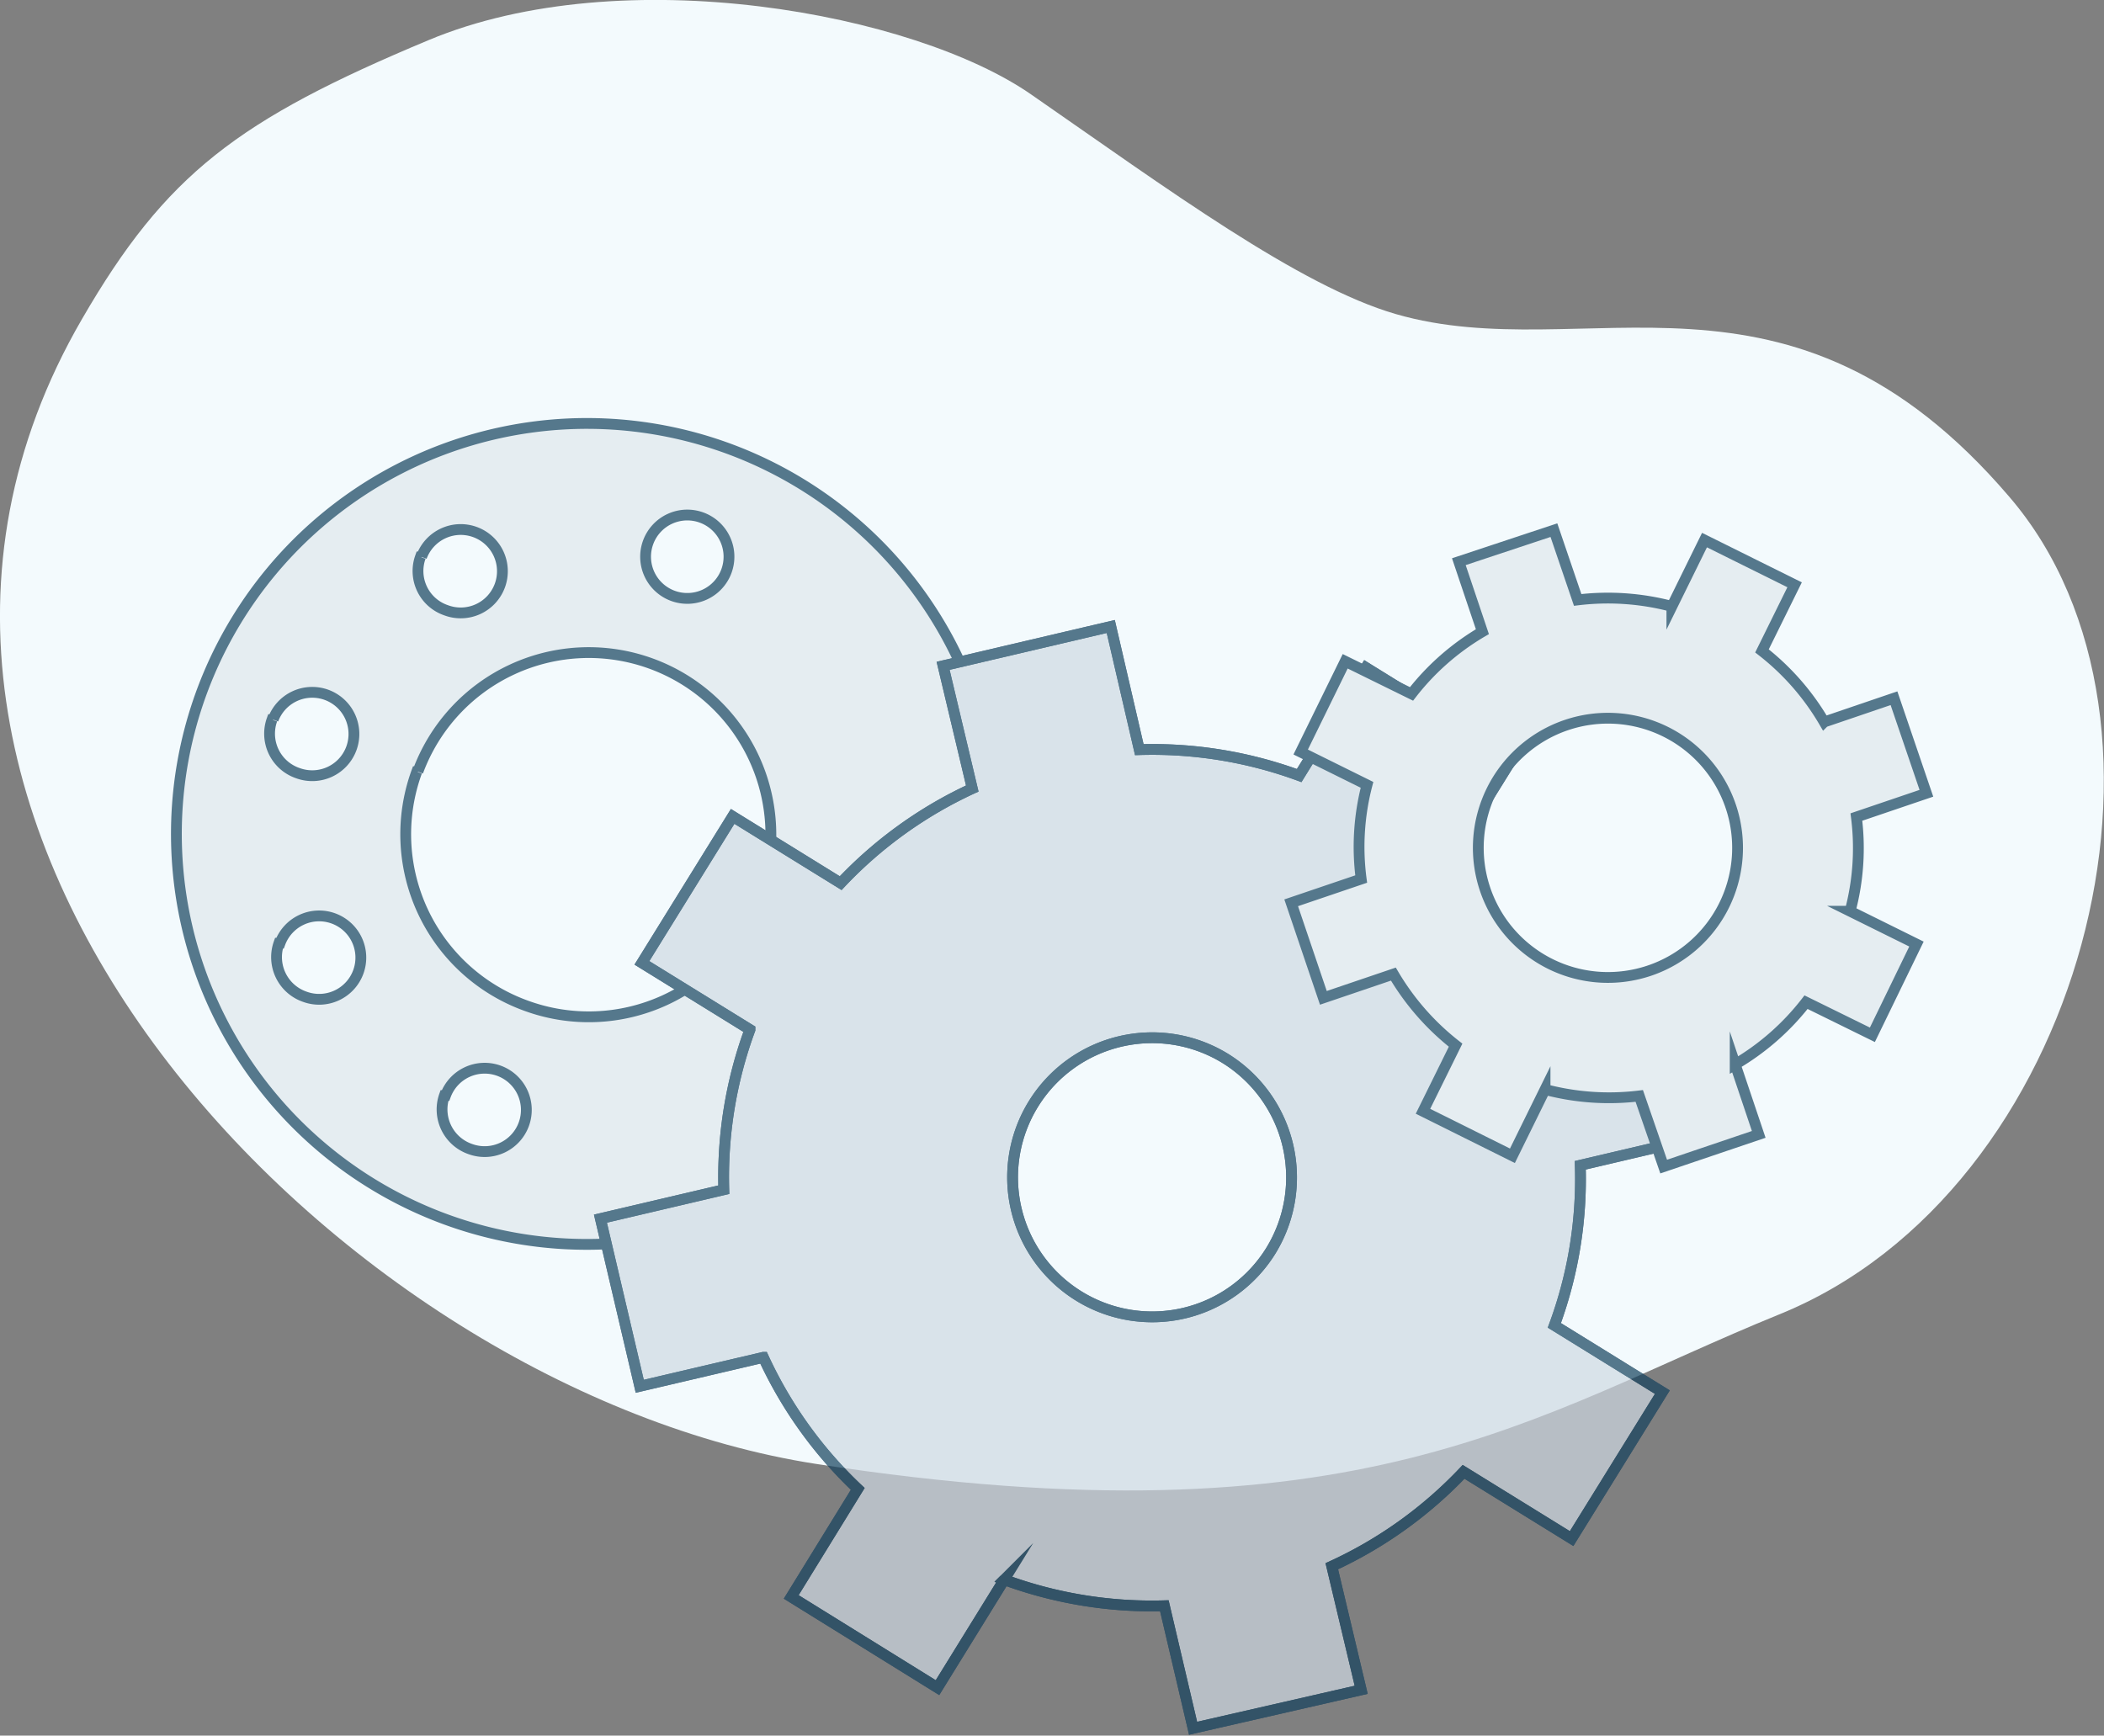 <svg xmlns="http://www.w3.org/2000/svg" viewBox="0 0 97.38 80.34"><rect x="0" y="0" width="97.38" height="80.34" fill="#808080" stroke="none"/><defs><style>.cls-1{fill:#f3fafd;fill-rule:evenodd;}.cls-2{opacity:0.7;}.cls-3{fill:#e0e7ed;}.cls-4{fill:none;stroke:#13405d;stroke-miterlimit:10;}.cls-4,.cls-5{stroke-width:0.5px;}.cls-5{fill:#cfd9e2;stroke:#143f5d;}</style></defs><title>Informasi Perusahaan_250319</title><g id="Tutorial"><path class="cls-1" d="M19.83,1.86c9-3.77,22.51-1.25,27.92,2.53C54,8.72,60.14,13.25,64.61,14.54,73.36,17.07,82.79,11.05,93,23c9,10.48,3.45,32.15-10.67,37.85C71,65.46,63,71.66,37.75,67.76c-21.9-3.4-47.56-29.57-33.95-53C7.68,8.06,11,5.55,19.83,1.86Z"/><g class="cls-2"><path class="cls-3" d="M45,45.15a19,19,0,1,0-24.35,11.3A19,19,0,0,0,45,45.15ZM30,25.1a1.93,1.93,0,1,1,1.14,2.48A1.93,1.93,0,0,1,30,25.1Zm-10.49.68a1.93,1.93,0,1,1,1.14,2.47A1.92,1.92,0,0,1,19.46,25.78Zm-6.87,7.53a1.93,1.93,0,1,1,1.15,2.48A1.93,1.93,0,0,1,12.59,33.31Zm6.7,2.41a8.43,8.43,0,1,1,5,10.83A8.44,8.44,0,0,1,19.29,35.72Zm-6.38,7.94a1.93,1.93,0,1,1,1.15,2.48A1.94,1.94,0,0,1,12.91,43.66Zm7.66,7.05a1.93,1.93,0,1,1,1.15,2.48A1.94,1.94,0,0,1,20.57,50.71Z"/><path class="cls-4" d="M45,45.15a19,19,0,1,0-24.35,11.3A19,19,0,0,0,45,45.15ZM30,25.1a1.93,1.93,0,1,1,1.14,2.48A1.93,1.93,0,0,1,30,25.1Zm-10.49.68a1.93,1.93,0,1,1,1.14,2.47A1.92,1.92,0,0,1,19.46,25.78Zm-6.87,7.53a1.93,1.93,0,1,1,1.15,2.48A1.93,1.93,0,0,1,12.59,33.31Zm6.7,2.41a8.43,8.43,0,1,1,5,10.83A8.44,8.44,0,0,1,19.29,35.72Zm-6.38,7.94a1.93,1.93,0,1,1,1.15,2.48A1.94,1.94,0,0,1,12.91,43.66Zm7.66,7.05a1.93,1.93,0,1,1,1.15,2.48A1.94,1.94,0,0,1,20.57,50.71Z"/><path class="cls-5" d="M70,35.1l-6.78-4.2-3.09,5a19.72,19.72,0,0,0-7.4-1.2L51.41,29l-7.76,1.82L45,36.5a19.72,19.72,0,0,0-6.09,4.38l-5-3.09-4.2,6.78,5,3.09a19.75,19.75,0,0,0-1.21,7.41l-5.71,1.34,1.82,7.76,5.72-1.34a19.69,19.69,0,0,0,4.37,6.09l-3.08,5,6.77,4.2,3.09-5a19.78,19.78,0,0,0,7.41,1.21L55.22,80,63,78.22,61.64,72.5a19.73,19.73,0,0,0,6.1-4.37l5,3.09,4.2-6.78-5-3.09a19.57,19.57,0,0,0,1.2-7.41l5.71-1.34L77,44.84l-5.71,1.34a19.76,19.76,0,0,0-4.38-6.1ZM58.81,57.91A6.46,6.46,0,1,1,56.72,49,6.48,6.48,0,0,1,58.81,57.91Z"/><path class="cls-4" d="M70,35.1l-6.78-4.2-3.09,5a19.72,19.72,0,0,0-7.4-1.2L51.41,29l-7.76,1.82L45,36.5a19.72,19.72,0,0,0-6.09,4.38l-5-3.09-4.2,6.78,5,3.09a19.75,19.75,0,0,0-1.21,7.41l-5.71,1.34,1.82,7.76,5.72-1.34a19.69,19.69,0,0,0,4.37,6.09l-3.08,5,6.77,4.2,3.09-5a19.78,19.78,0,0,0,7.41,1.21L55.22,80,63,78.22,61.64,72.5a19.73,19.73,0,0,0,6.1-4.37l5,3.09,4.2-6.78-5-3.09a19.57,19.57,0,0,0,1.2-7.41l5.71-1.34L77,44.84l-5.71,1.34a19.76,19.76,0,0,0-4.38-6.1ZM58.81,57.91A6.46,6.46,0,1,1,56.72,49,6.48,6.48,0,0,1,58.81,57.91Z"/><path class="cls-3" d="M89.16,36.72l-1.5-4.4-3.23,1.1a11.55,11.55,0,0,0-2.88-3.29l1.51-3.06L78.89,25l-1.51,3.07a11.59,11.59,0,0,0-4.36-.3l-1.1-3.23L67.52,26l1.09,3.24a11.51,11.51,0,0,0-3.28,2.88l-3.07-1.51L60.2,34.81l3.07,1.52A11.37,11.37,0,0,0,63,40.69l-3.24,1.1,1.49,4.4,3.24-1.1a11.7,11.7,0,0,0,2.88,3.29l-1.51,3.06L70,53.5l1.51-3.07a11.59,11.59,0,0,0,4.36.3L77,54l4.4-1.49-1.09-3.24a11.51,11.51,0,0,0,3.28-2.88l3.07,1.51L88.7,43.7l-3.07-1.52a11.37,11.37,0,0,0,.29-4.36Zm-12.79,8.2a6,6,0,1,1,3.74-7.58A6,6,0,0,1,76.37,44.92Z"/><path class="cls-4" d="M89.16,36.72l-1.5-4.4-3.23,1.1a11.55,11.55,0,0,0-2.88-3.29l1.51-3.06L78.89,25l-1.51,3.07a11.59,11.59,0,0,0-4.36-.3l-1.1-3.23L67.52,26l1.09,3.24a11.51,11.51,0,0,0-3.28,2.88l-3.07-1.51L60.2,34.81l3.07,1.52A11.37,11.37,0,0,0,63,40.69l-3.24,1.1,1.49,4.4,3.24-1.1a11.7,11.7,0,0,0,2.88,3.29l-1.51,3.06L70,53.5l1.51-3.07a11.59,11.59,0,0,0,4.36.3L77,54l4.4-1.49-1.09-3.24a11.51,11.51,0,0,0,3.28-2.88l3.07,1.51L88.7,43.7l-3.07-1.52a11.37,11.37,0,0,0,.29-4.36Zm-12.79,8.2a6,6,0,1,1,3.74-7.58A6,6,0,0,1,76.37,44.92Z"/></g></g></svg>